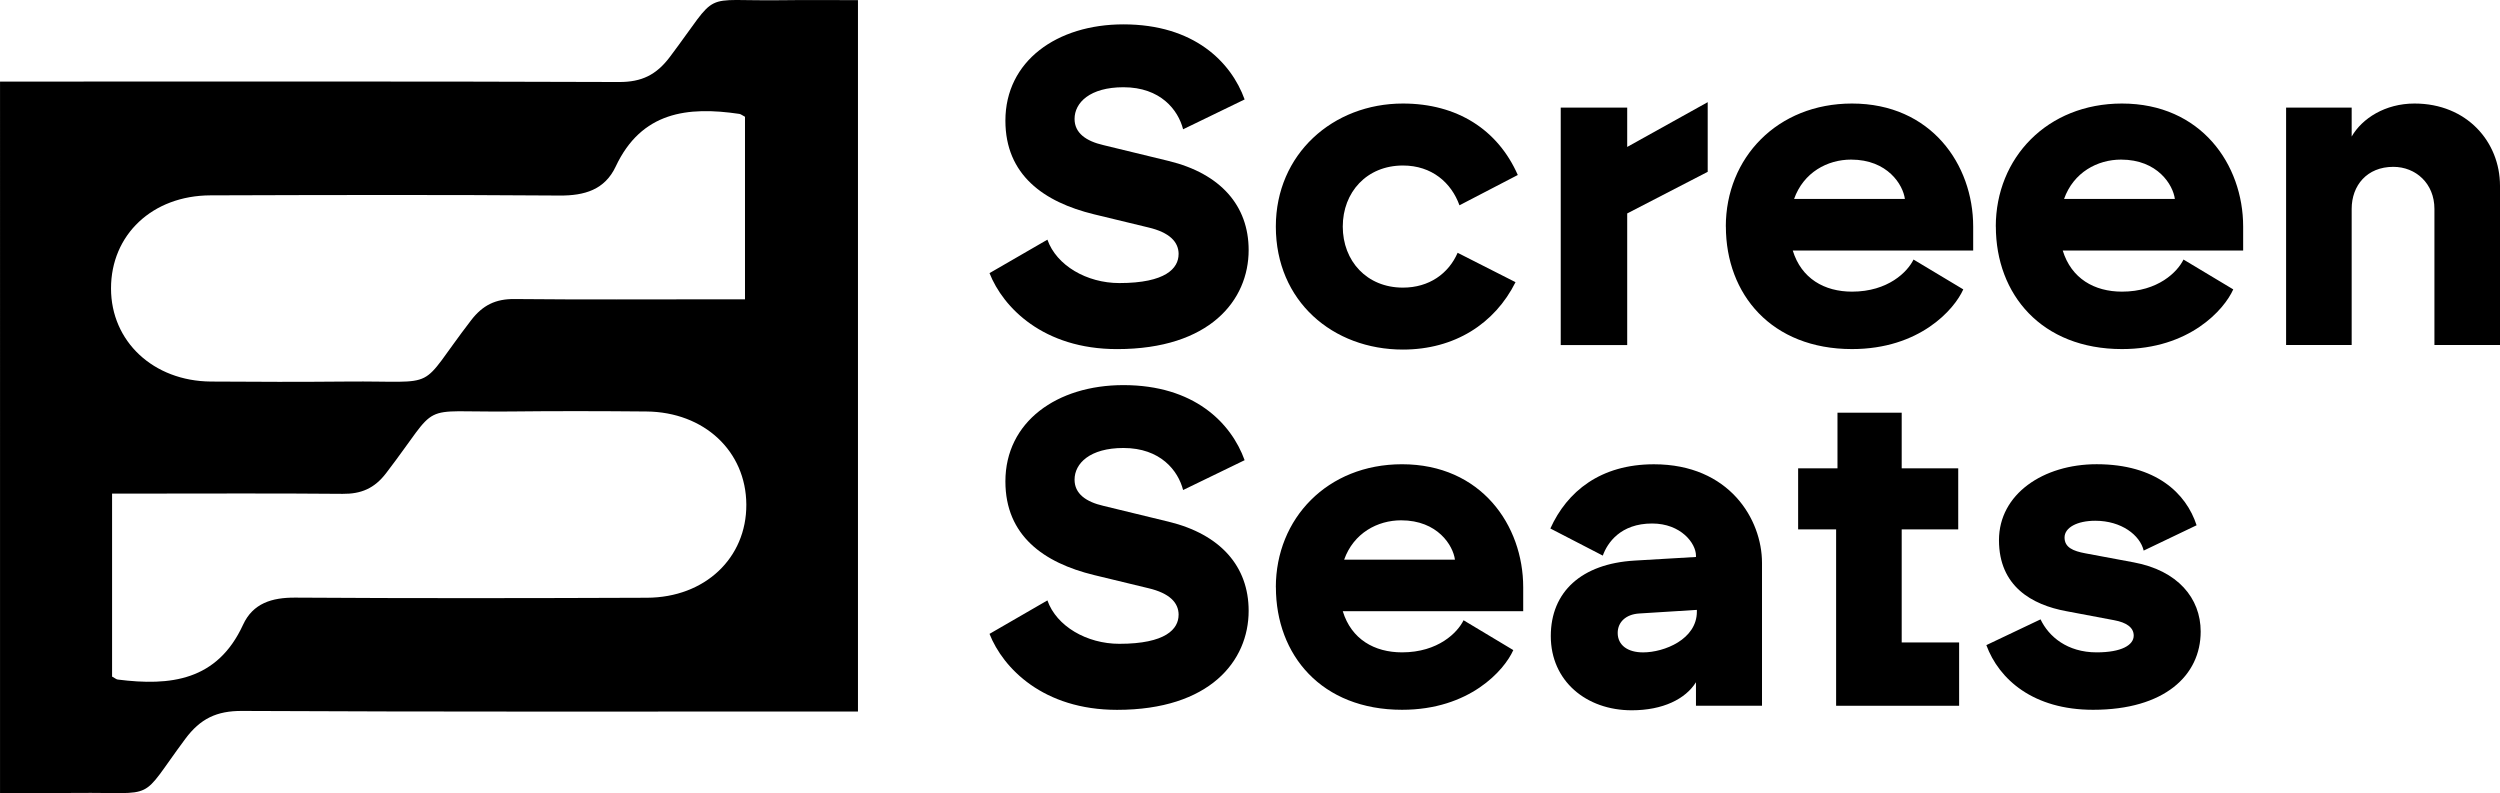 <?xml version="1.0" encoding="UTF-8"?><svg id="Layer_1" xmlns="http://www.w3.org/2000/svg" width="807.49" height="256.19" viewBox="0 0 807.49 256.19"><defs><style>.cls-1{fill:#000;stroke-width:0px;}</style></defs><path class="cls-1" d="M0,26.35h9.56c63.46,0,126.93-.1,190.39.14,7.3.03,12.05-2.29,16.44-8.13C232.96-3.68,225.47.47,252.63.07c8.03-.12,16.06-.02,24.49-.02v229.77c-3.27,0-6.3,0-9.33,0-63.2,0-126.41.13-189.61-.19-8.2-.04-13.48,2.49-18.35,9.05-15.31,20.63-8.57,17.15-35.09,17.44-8.05.09-16.1.01-24.73.01V26.35ZM36.21,218.54c.92.49,1.34.89,1.81.95,17,2.16,32.16.41,40.48-17.69,3.18-6.92,9.29-8.82,16.86-8.77,37.86.25,75.73.19,113.59.04,18.77-.07,32.2-12.86,32.11-30.1-.09-17.23-13.6-29.9-32.3-30.06-14.62-.13-29.25-.17-43.87,0-30.86.35-22.04-3.78-40.19,19.93-3.75,4.9-8.04,6.73-14.02,6.67-21.93-.2-43.87-.08-65.8-.08-2.78,0-5.55,0-8.68,0v59.11ZM240.62,37.71c-.9-.47-1.33-.85-1.8-.92-16.77-2.48-31.63-.7-39.95,17-3.53,7.5-10.05,9.43-18.15,9.37-37.58-.28-75.17-.18-112.75-.06-18.76.06-32.12,12.74-32.11,30.07,0,17.11,13.66,29.92,32.25,30.07,14.61.11,29.23.14,43.85,0,31.08-.3,22.24,3.57,40.24-19.84,3.72-4.83,7.9-6.87,13.94-6.81,21.92.22,43.85.09,65.77.09,2.79,0,5.57,0,8.72,0v-58.98Z"/><path class="cls-1" d="M380.69,82.08c0-3.94-2.92-7.01-9.79-8.62l-17.53-4.24c-16.21-3.94-28.63-12.71-28.63-30.24,0-19.28,16.65-31.11,38.12-31.11,22.79,0,34.76,12.12,39.15,24.25l-19.87,9.64c-1.61-6.28-7.3-13.58-19.28-13.58-10.81,0-15.78,4.97-15.78,10.23,0,4.53,3.65,7.16,9.35,8.47l21.03,5.11c16.8,4.09,25.85,14.46,25.85,28.78,0,16.21-12.56,31.99-42.51,31.99-23.81,0-36.81-13.44-41.19-24.54l18.7-10.81c2.92,8.33,12.71,14.02,23.23,14.02,15.05,0,19.14-4.82,19.14-9.35Z"/><path class="cls-1" d="M412.09,73.17c0-23.37,18.41-39.73,41.05-39.73,17.53,0,30.67,8.47,37.1,23.08l-18.84,9.79c-2.63-7.3-8.91-12.85-18.26-12.85-11.69,0-19.43,8.62-19.43,19.72s7.74,19.72,19.43,19.72c8.47,0,14.75-4.53,17.67-11.25l18.7,9.49c-6.72,13.44-19.72,21.77-36.37,21.77-22.64,0-41.05-15.63-41.05-39.73Z"/><path class="cls-1" d="M504.11,34.75h21.47v12.71l26-14.46v22.5l-26,13.44v42.51h-21.47V34.75Z"/><path class="cls-1" d="M557.43,73.17c0-22.2,16.65-39.73,40.75-39.73,25.56,0,39.15,19.72,39.15,39.73v7.74h-58.28c2.78,9.06,10.22,13.29,19.14,13.29,11.69,0,17.97-6.43,19.87-10.37l16.07,9.64c-2.92,6.57-14.17,19.28-35.93,19.28-26,0-40.75-17.67-40.75-39.59ZM615.27,64.26c-.58-4.53-5.55-12.71-17.38-12.71-7.6,0-15.34,4.09-18.41,12.71h35.79Z"/><path class="cls-1" d="M644.63,73.17c0-22.2,16.65-39.73,40.75-39.73,25.56,0,39.15,19.72,39.15,39.73v7.74h-58.28c2.78,9.06,10.22,13.29,19.14,13.29,11.69,0,17.97-6.43,19.87-10.37l16.07,9.64c-2.92,6.57-14.17,19.28-35.93,19.28-26,0-40.75-17.67-40.75-39.59ZM702.47,64.26c-.58-4.53-5.55-12.71-17.38-12.71-7.6,0-15.34,4.09-18.41,12.71h35.79Z"/><path class="cls-1" d="M738.4,34.75h21.18v9.35c3.36-5.84,10.81-10.66,20.3-10.66,16.94,0,27.61,12.42,27.61,26.58v51.42h-21.18v-43.97c0-8.18-5.99-13.58-13.29-13.58-8.47,0-13.44,5.99-13.44,13.58v43.97h-21.18V34.75Z"/><path class="cls-1" d="M380.69,198.6c0-3.94-2.92-7.01-9.79-8.62l-17.53-4.24c-16.21-3.94-28.63-12.71-28.63-30.24,0-19.28,16.65-31.11,38.12-31.11,22.79,0,34.76,12.12,39.15,24.25l-19.87,9.64c-1.61-6.28-7.3-13.58-19.28-13.58-10.81,0-15.78,4.97-15.78,10.23,0,4.53,3.65,7.16,9.35,8.47l21.03,5.11c16.8,4.09,25.85,14.46,25.85,28.78,0,16.21-12.56,31.99-42.51,31.99-23.81,0-36.81-13.44-41.19-24.54l18.7-10.81c2.92,8.33,12.71,14.02,23.23,14.02,15.05,0,19.14-4.82,19.14-9.35Z"/><path class="cls-1" d="M412.09,189.68c0-22.2,16.65-39.73,40.75-39.73,25.56,0,39.15,19.72,39.15,39.73v7.74h-58.28c2.78,9.06,10.22,13.29,19.14,13.29,11.69,0,17.97-6.43,19.87-10.37l16.07,9.64c-2.92,6.57-14.17,19.28-35.93,19.28-26,0-40.75-17.67-40.75-39.59ZM469.94,180.77c-.58-4.53-5.55-12.71-17.38-12.71-7.6,0-15.34,4.09-18.41,12.71h35.79Z"/><path class="cls-1" d="M500.9,205.46c0-14.32,9.93-23.37,27.02-24.39l19.87-1.17v-.44c0-3.94-4.82-10.37-14.17-10.37-10.22,0-14.46,6.28-15.92,10.37l-16.94-8.76c5.41-11.98,16.21-20.74,33.45-20.74,24.39,0,34.91,17.82,34.91,31.84v46.16h-21.33v-7.6c-3.36,5.4-10.66,9.06-20.74,9.06-14.75,0-26.15-9.5-26.15-23.96ZM530.7,210.72c6.87,0,17.38-4.24,17.38-13.15v-.58l-18.7,1.17c-4.24.29-6.87,2.78-6.87,6.28,0,3.94,3.21,6.28,8.18,6.28Z"/><path class="cls-1" d="M593.06,170.99h-12.27v-19.72h12.71v-17.97h20.74v17.97h18.26v19.72h-18.26v36.52h18.55v20.45h-39.73v-56.97Z"/><path class="cls-1" d="M641.56,208.38l17.53-8.33c2.63,5.55,8.62,10.66,18.11,10.66,8.03,0,11.98-2.34,11.98-5.41,0-2.63-2.34-4.24-6.28-4.97l-15.48-2.92c-11.1-2.04-21.76-8.03-21.76-22.93s14.31-24.54,31.55-24.54c19.13,0,28.92,9.35,32.28,19.72l-17.09,8.18c-1.17-4.97-7.16-9.64-15.63-9.64-5.84,0-9.93,2.19-9.93,5.41s2.78,4.38,6.72,5.11l15.63,2.92c14.17,2.63,21.62,11.54,21.62,22.35,0,14.17-11.69,25.27-34.76,25.27-19.28,0-30.38-9.79-34.47-20.89Z"/></svg>